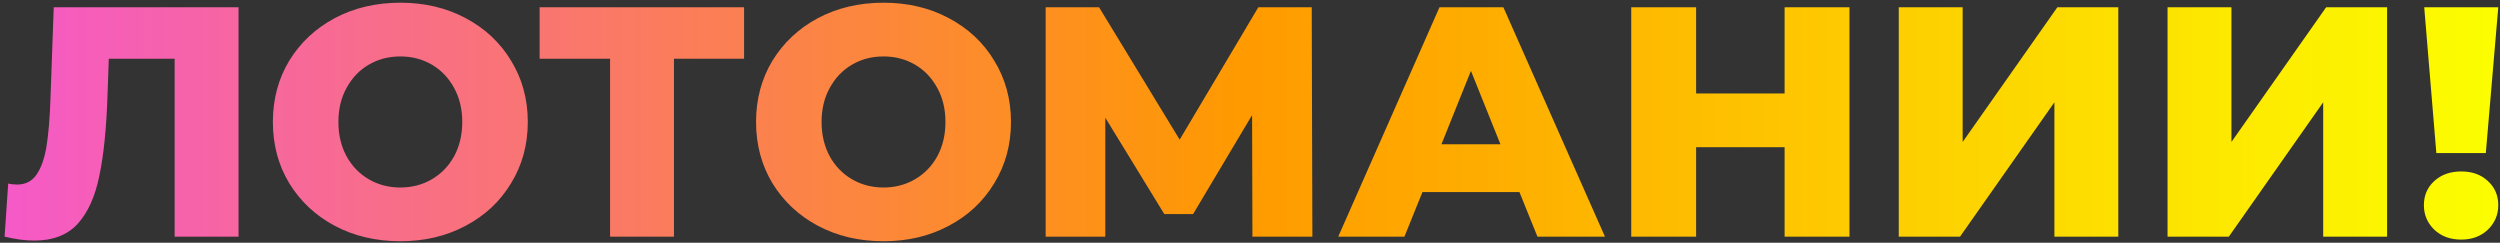 <svg width="412" height="40" viewBox="0 0 412 40" fill="none" xmlns="http://www.w3.org/2000/svg">
<rect x="0" y="0" width="412" height="40" fill="#333333" stroke="none"/>
<path d="M39.312 1.2V39H28.782V9.678H17.928L17.712 15.834C17.532 21.234 17.082 25.626 16.362 29.01C15.678 32.394 14.49 35.022 12.798 36.894C11.106 38.73 8.712 39.648 5.616 39.648C4.176 39.648 2.556 39.432 0.756 39L1.35 30.252C1.818 30.36 2.304 30.414 2.808 30.414C4.212 30.414 5.292 29.856 6.048 28.74C6.804 27.624 7.344 26.076 7.668 24.096C7.992 22.08 8.208 19.47 8.316 16.266L8.856 1.2H39.312ZM65.974 39.756C61.978 39.756 58.378 38.91 55.174 37.218C52.006 35.526 49.504 33.186 47.668 30.198C45.868 27.21 44.968 23.844 44.968 20.1C44.968 16.356 45.868 12.99 47.668 10.002C49.504 7.014 52.006 4.674 55.174 2.982C58.378 1.29 61.978 0.444 65.974 0.444C69.97 0.444 73.552 1.29 76.72 2.982C79.924 4.674 82.426 7.014 84.226 10.002C86.062 12.99 86.98 16.356 86.98 20.1C86.98 23.844 86.062 27.21 84.226 30.198C82.426 33.186 79.924 35.526 76.72 37.218C73.552 38.91 69.97 39.756 65.974 39.756ZM65.974 30.9C67.882 30.9 69.61 30.45 71.158 29.55C72.706 28.65 73.93 27.39 74.83 25.77C75.73 24.114 76.18 22.224 76.18 20.1C76.18 17.976 75.73 16.104 74.83 14.484C73.93 12.828 72.706 11.55 71.158 10.65C69.61 9.75 67.882 9.3 65.974 9.3C64.066 9.3 62.338 9.75 60.79 10.65C59.242 11.55 58.018 12.828 57.118 14.484C56.218 16.104 55.768 17.976 55.768 20.1C55.768 22.224 56.218 24.114 57.118 25.77C58.018 27.39 59.242 28.65 60.79 29.55C62.338 30.45 64.066 30.9 65.974 30.9ZM122.625 9.678H111.069V39H100.539V9.678H88.929V1.2H122.625V9.678ZM145.603 39.756C141.607 39.756 138.007 38.91 134.803 37.218C131.635 35.526 129.133 33.186 127.297 30.198C125.497 27.21 124.597 23.844 124.597 20.1C124.597 16.356 125.497 12.99 127.297 10.002C129.133 7.014 131.635 4.674 134.803 2.982C138.007 1.29 141.607 0.444 145.603 0.444C149.599 0.444 153.181 1.29 156.349 2.982C159.553 4.674 162.055 7.014 163.855 10.002C165.691 12.99 166.609 16.356 166.609 20.1C166.609 23.844 165.691 27.21 163.855 30.198C162.055 33.186 159.553 35.526 156.349 37.218C153.181 38.91 149.599 39.756 145.603 39.756ZM145.603 30.9C147.511 30.9 149.239 30.45 150.787 29.55C152.335 28.65 153.559 27.39 154.459 25.77C155.359 24.114 155.809 22.224 155.809 20.1C155.809 17.976 155.359 16.104 154.459 14.484C153.559 12.828 152.335 11.55 150.787 10.65C149.239 9.75 147.511 9.3 145.603 9.3C143.695 9.3 141.967 9.75 140.419 10.65C138.871 11.55 137.647 12.828 136.747 14.484C135.847 16.104 135.397 17.976 135.397 20.1C135.397 22.224 135.847 24.114 136.747 25.77C137.647 27.39 138.871 28.65 140.419 29.55C141.967 30.45 143.695 30.9 145.603 30.9ZM206.399 39L206.345 18.966L196.625 35.274H191.873L182.153 19.398V39H172.325V1.2H181.127L194.411 23.016L207.371 1.2H216.173L216.281 39H206.399ZM250.403 31.656H234.419L231.449 39H220.541L237.227 1.2H247.757L264.497 39H253.373L250.403 31.656ZM247.271 23.772L242.411 11.676L237.551 23.772H247.271ZM304.793 1.2V39H294.101V24.258H279.521V39H268.829V1.2H279.521V15.402H294.101V1.2H304.793ZM312.915 1.2H323.445V23.394L339.051 1.2H349.095V39H338.565V16.86L323.013 39H312.915V1.2ZM357.212 1.2H367.742V23.394L383.348 1.2H393.392V39H382.862V16.86L367.31 39H357.212V1.2ZM399.511 1.2H411.715L409.663 25.23H401.509L399.511 1.2ZM405.613 39.486C403.813 39.486 402.337 38.946 401.185 37.866C400.033 36.75 399.457 35.4 399.457 33.816C399.457 32.196 400.033 30.864 401.185 29.82C402.337 28.776 403.813 28.254 405.613 28.254C407.413 28.254 408.871 28.776 409.987 29.82C411.139 30.864 411.715 32.196 411.715 33.816C411.715 35.4 411.139 36.75 409.987 37.866C408.835 38.946 407.377 39.486 405.613 39.486Z" fill="url(#paint0_linear)"/>
<defs>
<linearGradient id="paint0_linear" x1="414" y1="-3.356" x2="1.55414e-07" y2="-3.356" gradientUnits="userSpaceOnUse">
<stop stop-color="#FCFF00"/>
<stop offset="0.505" stop-color="#FF9A00"/>
<stop offset="1" stop-color="#F559C8"/>
</linearGradient>
</defs>
</svg>
